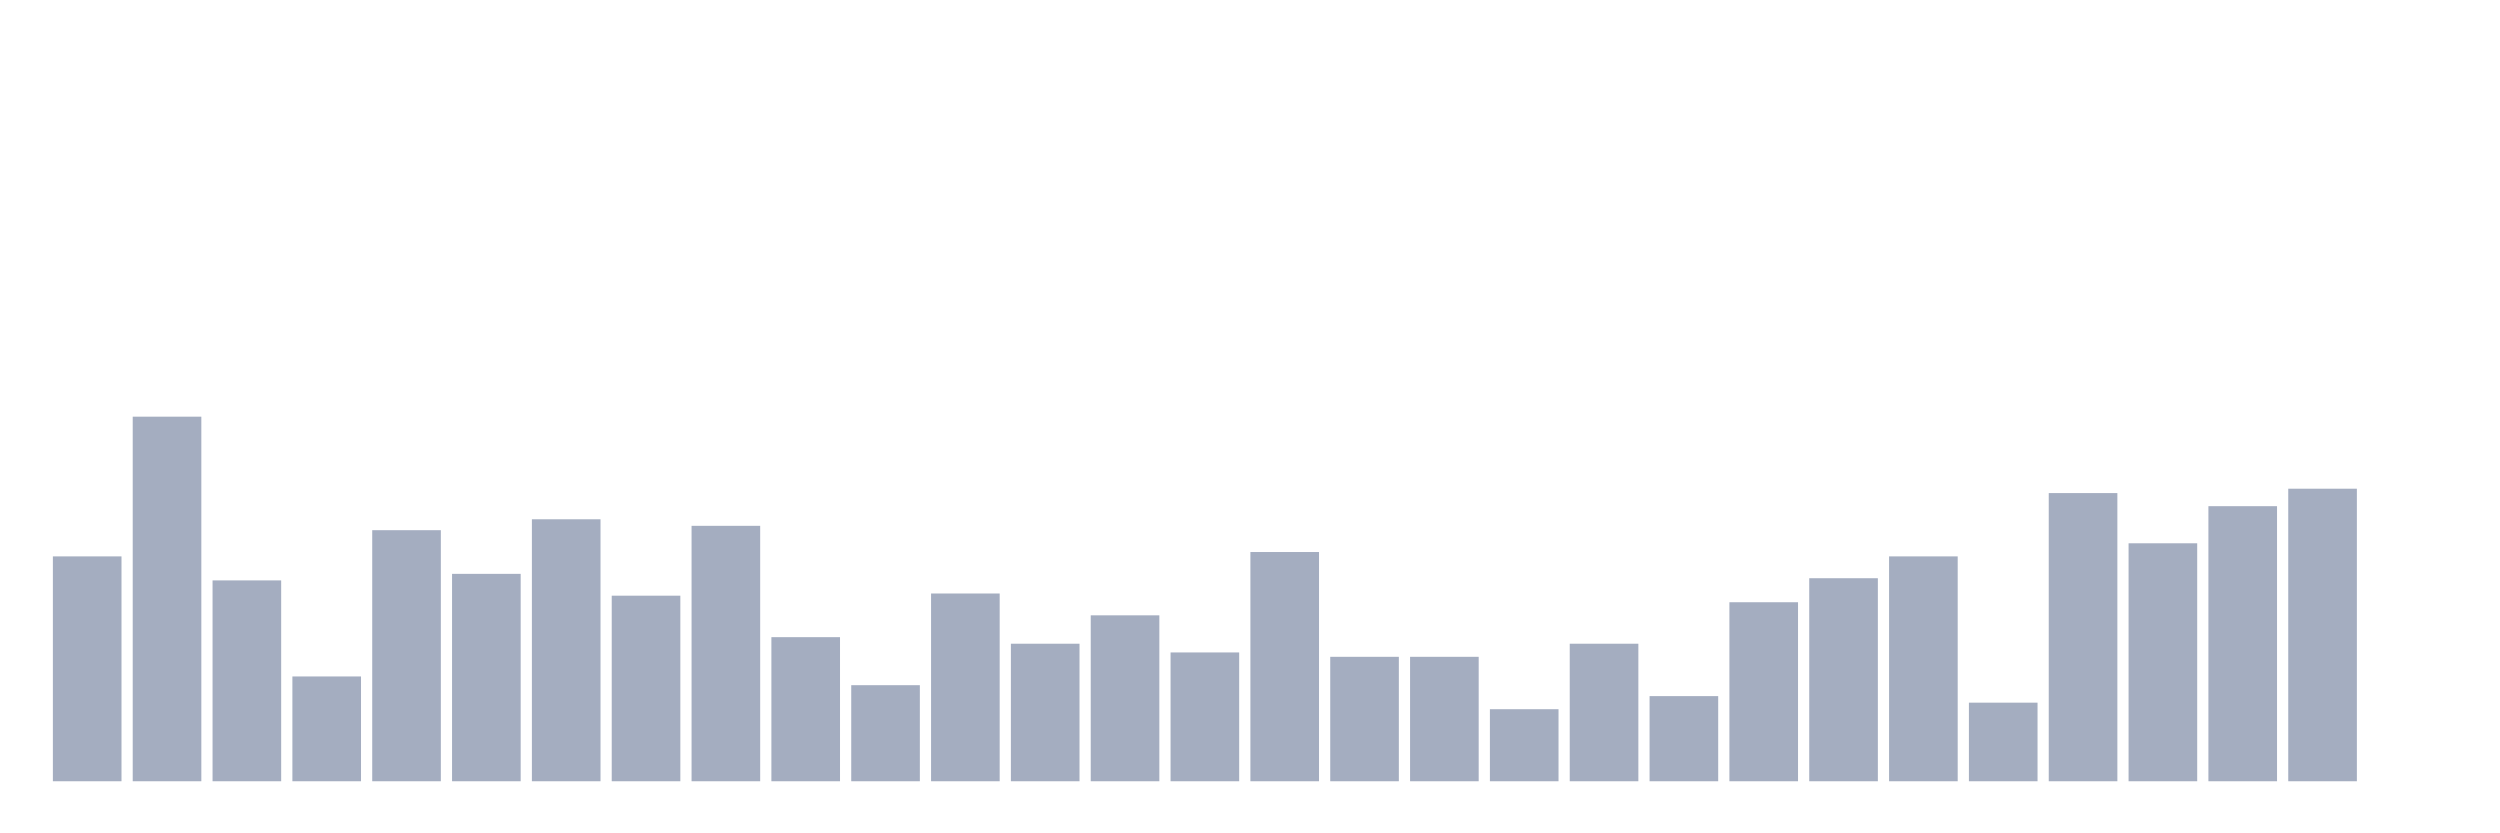 <svg xmlns="http://www.w3.org/2000/svg" viewBox="0 0 480 160"><g transform="translate(10,10)"><rect class="bar" x="0.153" width="13.175" y="96.826" height="43.174" fill="rgb(164,173,192)"></rect><rect class="bar" x="15.482" width="13.175" y="70" height="70" fill="rgb(164,173,192)"></rect><rect class="bar" x="30.81" width="13.175" y="101.437" height="38.563" fill="rgb(164,173,192)"></rect><rect class="bar" x="46.138" width="13.175" y="119.88" height="20.12" fill="rgb(164,173,192)"></rect><rect class="bar" x="61.466" width="13.175" y="91.796" height="48.204" fill="rgb(164,173,192)"></rect><rect class="bar" x="76.794" width="13.175" y="100.18" height="39.82" fill="rgb(164,173,192)"></rect><rect class="bar" x="92.123" width="13.175" y="89.701" height="50.299" fill="rgb(164,173,192)"></rect><rect class="bar" x="107.451" width="13.175" y="104.371" height="35.629" fill="rgb(164,173,192)"></rect><rect class="bar" x="122.779" width="13.175" y="90.958" height="49.042" fill="rgb(164,173,192)"></rect><rect class="bar" x="138.107" width="13.175" y="112.335" height="27.665" fill="rgb(164,173,192)"></rect><rect class="bar" x="153.436" width="13.175" y="121.557" height="18.443" fill="rgb(164,173,192)"></rect><rect class="bar" x="168.764" width="13.175" y="103.952" height="36.048" fill="rgb(164,173,192)"></rect><rect class="bar" x="184.092" width="13.175" y="113.593" height="26.407" fill="rgb(164,173,192)"></rect><rect class="bar" x="199.42" width="13.175" y="108.144" height="31.856" fill="rgb(164,173,192)"></rect><rect class="bar" x="214.748" width="13.175" y="115.269" height="24.731" fill="rgb(164,173,192)"></rect><rect class="bar" x="230.077" width="13.175" y="95.988" height="44.012" fill="rgb(164,173,192)"></rect><rect class="bar" x="245.405" width="13.175" y="116.108" height="23.892" fill="rgb(164,173,192)"></rect><rect class="bar" x="260.733" width="13.175" y="116.108" height="23.892" fill="rgb(164,173,192)"></rect><rect class="bar" x="276.061" width="13.175" y="126.168" height="13.832" fill="rgb(164,173,192)"></rect><rect class="bar" x="291.39" width="13.175" y="113.593" height="26.407" fill="rgb(164,173,192)"></rect><rect class="bar" x="306.718" width="13.175" y="123.653" height="16.347" fill="rgb(164,173,192)"></rect><rect class="bar" x="322.046" width="13.175" y="105.629" height="34.371" fill="rgb(164,173,192)"></rect><rect class="bar" x="337.374" width="13.175" y="101.018" height="38.982" fill="rgb(164,173,192)"></rect><rect class="bar" x="352.702" width="13.175" y="96.826" height="43.174" fill="rgb(164,173,192)"></rect><rect class="bar" x="368.031" width="13.175" y="124.91" height="15.09" fill="rgb(164,173,192)"></rect><rect class="bar" x="383.359" width="13.175" y="84.671" height="55.329" fill="rgb(164,173,192)"></rect><rect class="bar" x="398.687" width="13.175" y="94.311" height="45.689" fill="rgb(164,173,192)"></rect><rect class="bar" x="414.015" width="13.175" y="87.186" height="52.814" fill="rgb(164,173,192)"></rect><rect class="bar" x="429.344" width="13.175" y="83.832" height="56.168" fill="rgb(164,173,192)"></rect><rect class="bar" x="444.672" width="13.175" y="140" height="0" fill="rgb(164,173,192)"></rect></g></svg>